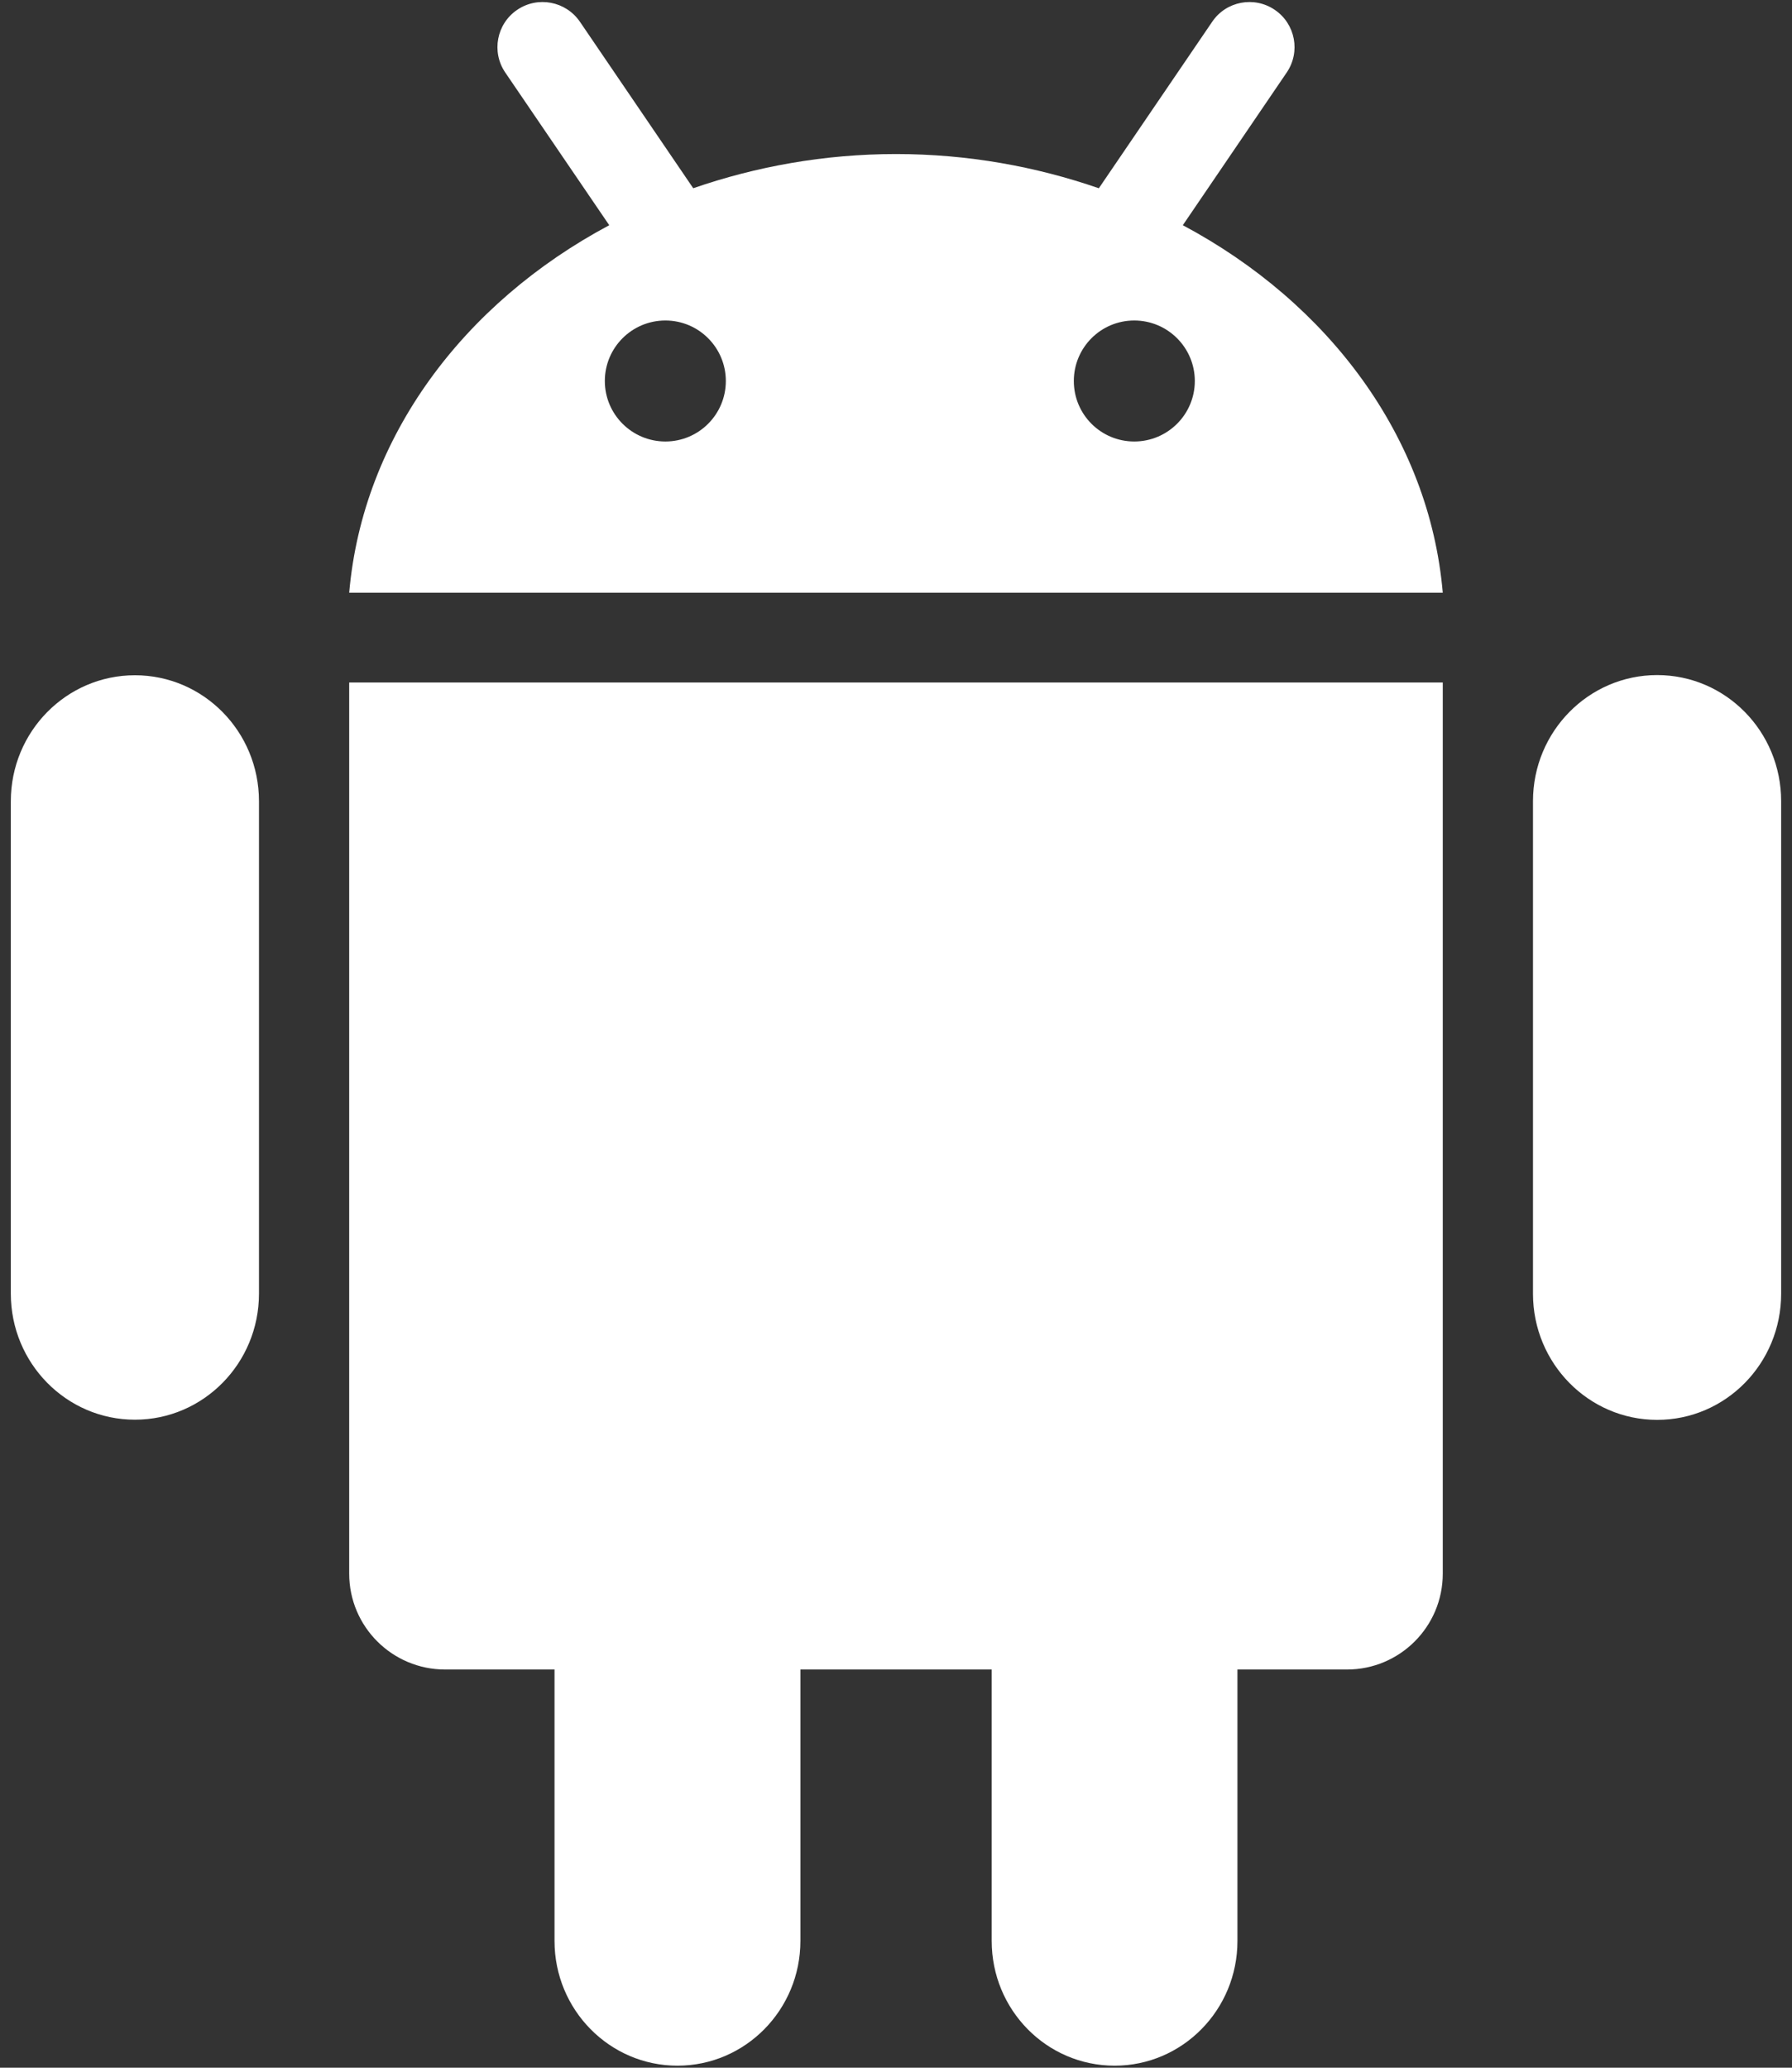 <svg width="52" height="60" viewBox="0 0 52 60" fill="none" xmlns="http://www.w3.org/2000/svg">
<rect x="0" y="0" width="52" height="60" fill="#333333" stroke="none"/>
<path d="M10.133 19.805H41.866V45.664C41.866 47.2 40.621 48.445 39.087 48.445H35.908V56.321C35.908 58.321 34.313 59.941 32.344 59.941C30.37 59.941 28.777 58.321 28.777 56.321V48.445H23.226V56.321C23.226 58.321 21.627 59.941 19.658 59.941C17.69 59.941 16.091 58.321 16.091 56.321V48.445H12.916C11.381 48.445 10.133 47.2 10.133 45.664L10.133 19.805ZM3.915 19.594C1.926 19.594 0.314 21.23 0.314 23.25V37.539C0.314 39.557 1.926 41.196 3.915 41.196C5.904 41.196 7.515 39.557 7.515 37.539V23.25C7.515 21.23 5.904 19.594 3.915 19.594ZM41.866 17.199H10.133C10.525 12.678 13.458 8.788 17.679 6.535L14.662 2.105C14.255 1.508 14.409 0.692 15.007 0.286C15.605 -0.121 16.419 0.034 16.828 0.631L20.116 5.462C21.939 4.832 23.918 4.47 26 4.47C28.084 4.47 30.063 4.832 31.886 5.463L35.175 0.632C35.578 0.034 36.394 -0.121 36.992 0.286C37.591 0.693 37.744 1.508 37.337 2.105L34.323 6.535C38.544 8.786 41.475 12.677 41.866 17.199ZM21.062 11.056C21.062 10.087 20.277 9.3 19.308 9.3C18.336 9.3 17.551 10.087 17.551 11.056C17.551 12.025 18.339 12.811 19.308 12.811C20.277 12.811 21.062 12.025 21.062 11.056ZM34.671 11.056C34.671 10.087 33.883 9.3 32.914 9.3C31.942 9.3 31.16 10.087 31.16 11.056C31.16 12.025 31.942 12.811 32.914 12.811C33.883 12.811 34.671 12.025 34.671 11.056ZM48.087 19.589C46.1 19.589 44.484 21.227 44.484 23.247V37.542C44.484 39.562 46.1 41.201 48.087 41.201C50.077 41.201 51.685 39.562 51.685 37.542V23.247C51.685 21.227 50.077 19.589 48.087 19.589Z" fill="white"/>
</svg>
